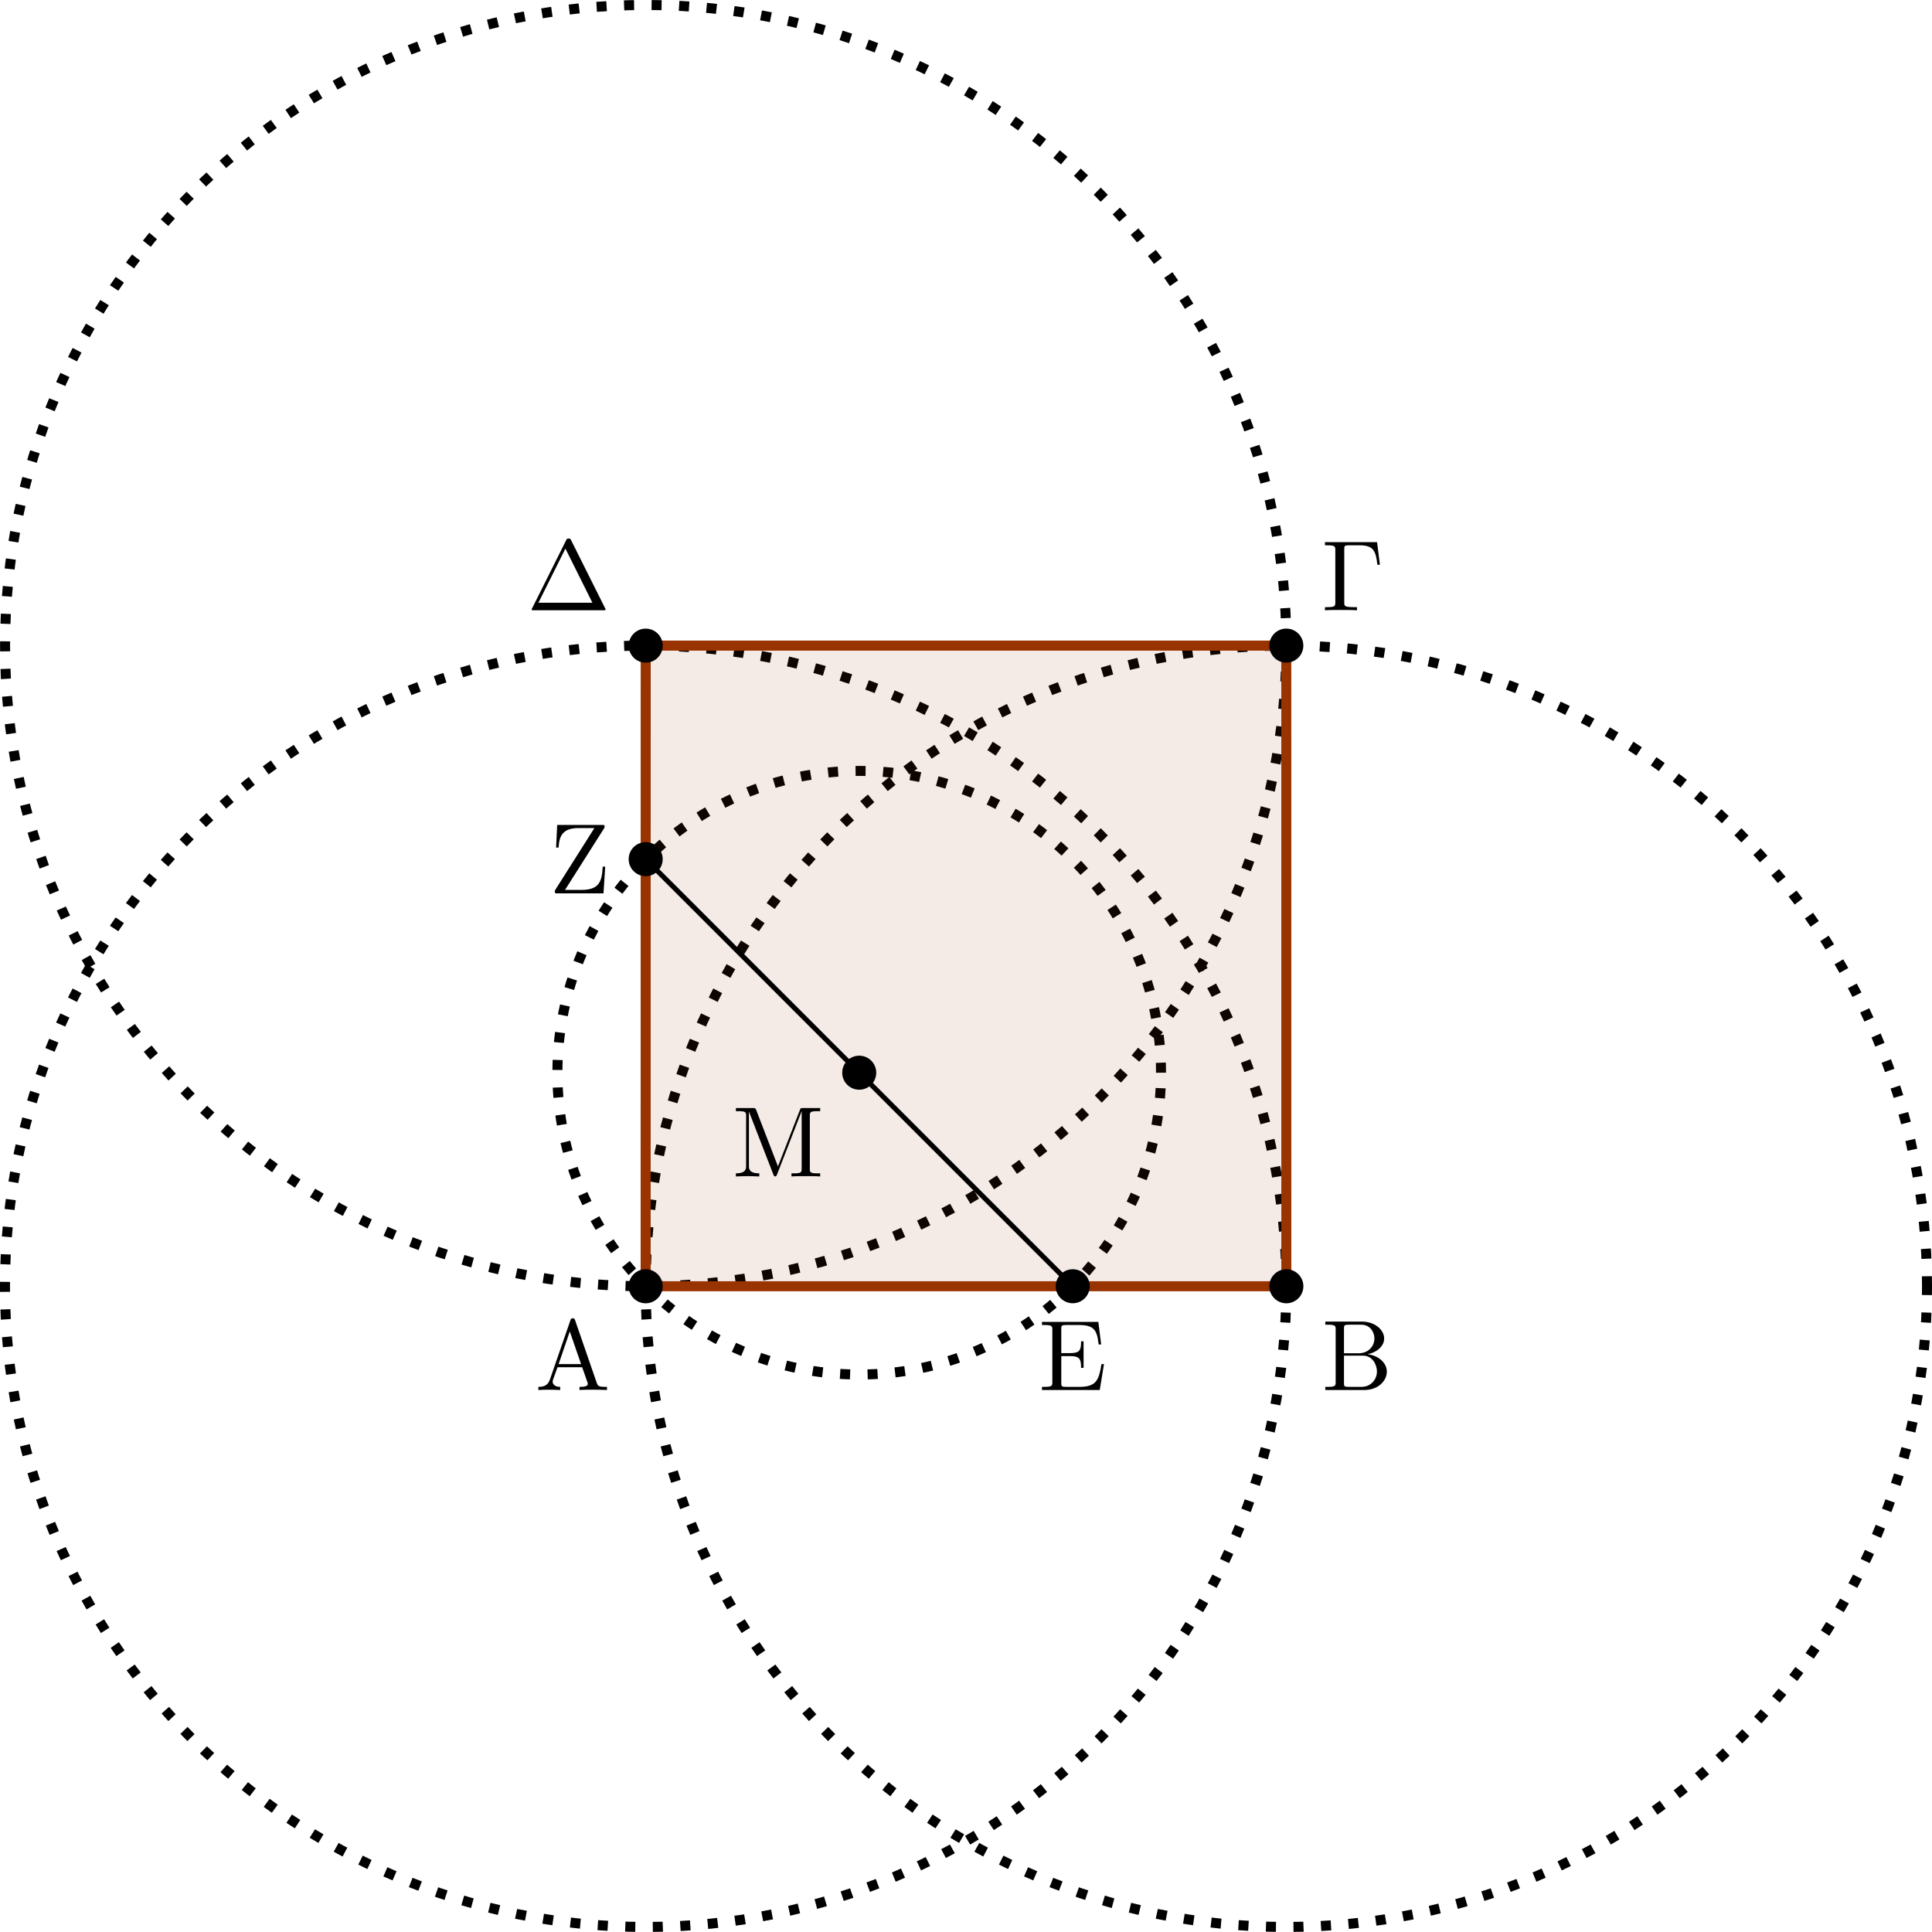 <?xml version="1.0" encoding="UTF-8"?>
<svg xmlns="http://www.w3.org/2000/svg" xmlns:xlink="http://www.w3.org/1999/xlink" width="192.324pt" height="192.317pt" viewBox="0 0 192.324 192.317" version="1.1">
<defs>
<g>
<symbol overflow="visible" id="glyph0-0">
<path style="stroke:none;" d=""/>
</symbol>
<symbol overflow="visible" id="glyph0-1">
<path style="stroke:none;" d="M 3.969 -6.938 C 3.922 -7.062 3.891 -7.141 3.734 -7.141 C 3.578 -7.141 3.547 -7.078 3.5 -6.938 L 1.438 -0.984 C 1.25 -0.469 0.859 -0.312 0.312 -0.312 L 0.312 0 C 0.547 -0.016 0.984 -0.031 1.328 -0.031 C 1.641 -0.031 2.156 -0.016 2.484 0 L 2.484 -0.312 C 1.984 -0.312 1.734 -0.562 1.734 -0.812 C 1.734 -0.844 1.75 -0.953 1.75 -0.969 L 2.219 -2.266 L 4.672 -2.266 L 5.203 -0.75 C 5.219 -0.703 5.234 -0.641 5.234 -0.609 C 5.234 -0.312 4.672 -0.312 4.406 -0.312 L 4.406 0 C 4.766 -0.031 5.469 -0.031 5.844 -0.031 C 6.266 -0.031 6.734 -0.016 7.141 0 L 7.141 -0.312 L 6.969 -0.312 C 6.375 -0.312 6.234 -0.375 6.125 -0.703 Z M 3.438 -5.828 L 4.562 -2.578 L 2.328 -2.578 Z M 3.438 -5.828 "/>
</symbol>
<symbol overflow="visible" id="glyph0-2">
<path style="stroke:none;" d="M 2.219 -3.656 L 2.219 -6.094 C 2.219 -6.438 2.234 -6.5 2.703 -6.5 L 3.938 -6.5 C 4.906 -6.5 5.25 -5.656 5.25 -5.125 C 5.25 -4.484 4.766 -3.656 3.656 -3.656 Z M 4.562 -3.562 C 5.531 -3.75 6.219 -4.391 6.219 -5.125 C 6.219 -5.984 5.297 -6.812 4 -6.812 L 0.359 -6.812 L 0.359 -6.5 L 0.594 -6.5 C 1.359 -6.5 1.391 -6.391 1.391 -6.031 L 1.391 -0.781 C 1.391 -0.422 1.359 -0.312 0.594 -0.312 L 0.359 -0.312 L 0.359 0 L 4.266 0 C 5.594 0 6.484 -0.891 6.484 -1.828 C 6.484 -2.688 5.672 -3.438 4.562 -3.562 Z M 3.953 -0.312 L 2.703 -0.312 C 2.234 -0.312 2.219 -0.375 2.219 -0.703 L 2.219 -3.422 L 4.094 -3.422 C 5.078 -3.422 5.5 -2.5 5.5 -1.828 C 5.5 -1.125 4.969 -0.312 3.953 -0.312 Z M 3.953 -0.312 "/>
</symbol>
<symbol overflow="visible" id="glyph0-3">
<path style="stroke:none;" d="M 2.406 -6.594 C 2.312 -6.812 2.281 -6.812 2.047 -6.812 L 0.375 -6.812 L 0.375 -6.5 L 0.609 -6.5 C 1.375 -6.5 1.391 -6.391 1.391 -6.031 L 1.391 -1.047 C 1.391 -0.781 1.391 -0.312 0.375 -0.312 L 0.375 0 C 0.719 -0.016 1.203 -0.031 1.531 -0.031 C 1.859 -0.031 2.359 -0.016 2.703 0 L 2.703 -0.312 C 1.672 -0.312 1.672 -0.781 1.672 -1.047 L 1.672 -6.422 L 1.688 -6.422 L 4.094 -0.219 C 4.141 -0.094 4.188 0 4.281 0 C 4.391 0 4.422 -0.078 4.469 -0.188 L 6.922 -6.5 L 6.922 -0.781 C 6.922 -0.422 6.906 -0.312 6.141 -0.312 L 5.906 -0.312 L 5.906 0 C 6.266 -0.031 6.953 -0.031 7.344 -0.031 C 7.719 -0.031 8.391 -0.031 8.766 0 L 8.766 -0.312 L 8.516 -0.312 C 7.75 -0.312 7.734 -0.422 7.734 -0.781 L 7.734 -6.031 C 7.734 -6.391 7.75 -6.5 8.516 -6.5 L 8.766 -6.5 L 8.766 -6.812 L 7.078 -6.812 C 6.812 -6.812 6.812 -6.797 6.75 -6.625 L 4.562 -1 Z M 2.406 -6.594 "/>
</symbol>
<symbol overflow="visible" id="glyph0-4">
<path style="stroke:none;" d="M 1.359 -0.781 C 1.359 -0.422 1.328 -0.312 0.562 -0.312 L 0.328 -0.312 L 0.328 0 L 6.078 0 L 6.5 -2.578 L 6.25 -2.578 C 6 -1.031 5.766 -0.312 4.062 -0.312 L 2.734 -0.312 C 2.266 -0.312 2.25 -0.375 2.25 -0.703 L 2.25 -3.375 L 3.141 -3.375 C 4.109 -3.375 4.219 -3.047 4.219 -2.203 L 4.469 -2.203 L 4.469 -4.844 L 4.219 -4.844 C 4.219 -3.984 4.109 -3.672 3.141 -3.672 L 2.25 -3.672 L 2.25 -6.078 C 2.25 -6.406 2.266 -6.469 2.734 -6.469 L 4.016 -6.469 C 5.547 -6.469 5.812 -5.922 5.969 -4.531 L 6.219 -4.531 L 5.938 -6.781 L 0.328 -6.781 L 0.328 -6.469 L 0.562 -6.469 C 1.328 -6.469 1.359 -6.359 1.359 -6 Z M 1.359 -0.781 "/>
</symbol>
<symbol overflow="visible" id="glyph0-5">
<path style="stroke:none;" d="M 5.453 -6.453 C 5.516 -6.562 5.516 -6.578 5.516 -6.656 C 5.516 -6.812 5.469 -6.812 5.266 -6.812 L 0.797 -6.812 L 0.688 -4.562 L 0.938 -4.562 C 1 -5.688 1.312 -6.5 2.938 -6.5 L 4.5 -6.5 L 0.625 -0.375 C 0.562 -0.266 0.562 -0.25 0.562 -0.172 C 0.562 0 0.609 0 0.812 0 L 5.406 0 L 5.578 -2.656 L 5.328 -2.656 C 5.25 -1.281 5.062 -0.344 3.219 -0.344 L 1.578 -0.344 Z M 5.453 -6.453 "/>
</symbol>
<symbol overflow="visible" id="glyph0-6">
<path style="stroke:none;" d="M 4.406 -6.953 C 4.344 -7.094 4.312 -7.141 4.141 -7.141 C 3.984 -7.141 3.953 -7.094 3.891 -6.953 L 0.516 -0.203 C 0.469 -0.109 0.469 -0.094 0.469 -0.078 C 0.469 0 0.531 0 0.688 0 L 7.609 0 C 7.766 0 7.828 0 7.828 -0.078 C 7.828 -0.094 7.828 -0.109 7.781 -0.203 Z M 3.828 -6.141 L 6.516 -0.75 L 1.141 -0.75 Z M 3.828 -6.141 "/>
</symbol>
<symbol overflow="visible" id="glyph0-7">
<path style="stroke:none;" d="M 5.516 -6.781 L 0.328 -6.781 L 0.328 -6.469 L 0.562 -6.469 C 1.328 -6.469 1.359 -6.359 1.359 -6 L 1.359 -0.781 C 1.359 -0.422 1.328 -0.312 0.562 -0.312 L 0.328 -0.312 L 0.328 0 C 0.672 -0.031 1.453 -0.031 1.844 -0.031 C 2.25 -0.031 3.156 -0.031 3.516 0 L 3.516 -0.312 L 3.188 -0.312 C 2.25 -0.312 2.25 -0.438 2.25 -0.781 L 2.25 -6.078 C 2.25 -6.406 2.266 -6.469 2.734 -6.469 L 3.766 -6.469 C 5.188 -6.469 5.391 -5.875 5.547 -4.531 L 5.797 -4.531 Z M 5.516 -6.781 "/>
</symbol>
</g>
<clipPath id="clip1">
  <path d="M 0 50 L 143 50 L 143 192.316 L 0 192.316 Z M 0 50 "/>
</clipPath>
<clipPath id="clip2">
  <path d="M 50 50 L 192.324 50 L 192.324 192.316 L 50 192.316 Z M 50 50 "/>
</clipPath>
</defs>
<g id="surface1">
<path style="fill:none;stroke-width:0.996;stroke-linecap:butt;stroke-linejoin:miter;stroke:rgb(0%,0%,0%);stroke-opacity:1;stroke-dasharray:0.996,1.743;stroke-miterlimit:10;" d="M 51.3 21.258 C 51.3 37.852 37.851 51.301 21.257 51.301 C 4.667 51.301 -8.786 37.852 -8.786 21.258 C -8.786 4.668 4.667 -8.785 21.257 -8.785 C 37.851 -8.785 51.3 4.668 51.3 21.258 Z M 51.3 21.258 " transform="matrix(1,0,0,-1,64.274,128.043)"/>
<g clip-path="url(#clip1)" clip-rule="nonzero">
<path style="fill:none;stroke-width:0.996;stroke-linecap:butt;stroke-linejoin:miter;stroke:rgb(0%,0%,0%);stroke-opacity:1;stroke-dasharray:0.996,1.743;stroke-miterlimit:10;" d="M 63.777 0 C 63.777 35.223 35.222 63.777 -0.001 63.777 C -35.223 63.777 -63.778 35.223 -63.778 0 C -63.778 -35.223 -35.223 -63.777 -0.001 -63.777 C 35.222 -63.777 63.777 -35.223 63.777 0 Z M 63.777 0 " transform="matrix(1,0,0,-1,64.274,128.043)"/>
</g>
<g clip-path="url(#clip2)" clip-rule="nonzero">
<path style="fill:none;stroke-width:0.996;stroke-linecap:butt;stroke-linejoin:miter;stroke:rgb(0%,0%,0%);stroke-opacity:1;stroke-dasharray:0.996,1.743;stroke-miterlimit:10;" d="M 127.554 0 C 127.554 35.223 98.999 63.777 63.777 63.777 C 28.554 63.777 -0.001 35.223 -0.001 0 C -0.001 -35.223 28.554 -63.777 63.777 -63.777 C 98.999 -63.777 127.554 -35.223 127.554 0 Z M 127.554 0 " transform="matrix(1,0,0,-1,64.274,128.043)"/>
</g>
<path style="fill:none;stroke-width:0.996;stroke-linecap:butt;stroke-linejoin:miter;stroke:rgb(0%,0%,0%);stroke-opacity:1;stroke-dasharray:0.996,1.743;stroke-miterlimit:10;" d="M 63.777 63.773 C 63.777 98.992 35.226 127.547 0.003 127.547 C -35.215 127.547 -63.77 98.992 -63.77 63.773 C -63.77 28.551 -35.215 0 0.003 0 C 35.226 0 63.777 28.551 63.777 63.773 Z M 63.777 63.773 " transform="matrix(1,0,0,-1,64.274,128.043)"/>
<path style=" stroke:none;fill-rule:nonzero;fill:rgb(59.999%,20%,0%);fill-opacity:0.1;" d="M 64.273 128.043 L 128.051 128.043 L 128.047 64.27 L 64.277 64.27 Z M 64.273 128.043 "/>
<path style="fill:none;stroke-width:0.498;stroke-linecap:round;stroke-linejoin:miter;stroke:rgb(0%,0%,0%);stroke-opacity:1;stroke-miterlimit:10;" d="M -0.001 0 L 63.777 0 " transform="matrix(1,0,0,-1,64.274,128.043)"/>
<path style="fill:none;stroke-width:0.498;stroke-linecap:round;stroke-linejoin:miter;stroke:rgb(0%,0%,0%);stroke-opacity:1;stroke-miterlimit:10;" d="M 21.257 21.258 L 42.515 0 " transform="matrix(1,0,0,-1,64.274,128.043)"/>
<path style="fill:none;stroke-width:0.498;stroke-linecap:round;stroke-linejoin:miter;stroke:rgb(0%,0%,0%);stroke-opacity:1;stroke-miterlimit:10;" d="M 21.257 21.258 L 0.003 42.516 " transform="matrix(1,0,0,-1,64.274,128.043)"/>
<path style="fill:none;stroke-width:0.996;stroke-linecap:round;stroke-linejoin:round;stroke:rgb(59.999%,20%,0%);stroke-opacity:1;stroke-miterlimit:10;" d="M -0.001 0 L 63.777 0 L 63.773 63.773 L 0.003 63.773 Z M -0.001 0 " transform="matrix(1,0,0,-1,64.274,128.043)"/>
<path style="fill-rule:nonzero;fill:rgb(0%,0%,0%);fill-opacity:1;stroke-width:0.399;stroke-linecap:butt;stroke-linejoin:miter;stroke:rgb(0%,0%,0%);stroke-opacity:1;stroke-miterlimit:10;" d="M 1.496 0 C 1.496 0.824 0.824 1.496 -0.001 1.496 C -0.825 1.496 -1.493 0.824 -1.493 0 C -1.493 -0.824 -0.825 -1.496 -0.001 -1.496 C 0.824 -1.496 1.496 -0.824 1.496 0 Z M 1.496 0 " transform="matrix(1,0,0,-1,64.274,128.043)"/>
<path style="fill-rule:nonzero;fill:rgb(0%,0%,0%);fill-opacity:1;stroke-width:0.399;stroke-linecap:butt;stroke-linejoin:miter;stroke:rgb(0%,0%,0%);stroke-opacity:1;stroke-miterlimit:10;" d="M 65.273 0 C 65.273 0.824 64.601 1.496 63.777 1.496 C 62.953 1.496 62.281 0.824 62.281 0 C 62.281 -0.824 62.953 -1.496 63.777 -1.496 C 64.601 -1.496 65.273 -0.824 65.273 0 Z M 65.273 0 " transform="matrix(1,0,0,-1,64.274,128.043)"/>
<path style="fill-rule:nonzero;fill:rgb(0%,0%,0%);fill-opacity:1;stroke-width:0.399;stroke-linecap:butt;stroke-linejoin:miter;stroke:rgb(0%,0%,0%);stroke-opacity:1;stroke-miterlimit:10;" d="M 22.753 21.258 C 22.753 22.086 22.085 22.754 21.257 22.754 C 20.433 22.754 19.765 22.086 19.765 21.258 C 19.765 20.434 20.433 19.766 21.257 19.766 C 22.085 19.766 22.753 20.434 22.753 21.258 Z M 22.753 21.258 " transform="matrix(1,0,0,-1,64.274,128.043)"/>
<path style="fill-rule:nonzero;fill:rgb(0%,0%,0%);fill-opacity:1;stroke-width:0.399;stroke-linecap:butt;stroke-linejoin:miter;stroke:rgb(0%,0%,0%);stroke-opacity:1;stroke-miterlimit:10;" d="M 44.007 0 C 44.007 0.824 43.339 1.496 42.515 1.496 C 41.691 1.496 41.019 0.824 41.019 0 C 41.019 -0.824 41.691 -1.492 42.515 -1.492 C 43.339 -1.492 44.007 -0.824 44.007 0 Z M 44.007 0 " transform="matrix(1,0,0,-1,64.274,128.043)"/>
<path style="fill-rule:nonzero;fill:rgb(0%,0%,0%);fill-opacity:1;stroke-width:0.399;stroke-linecap:butt;stroke-linejoin:miter;stroke:rgb(0%,0%,0%);stroke-opacity:1;stroke-miterlimit:10;" d="M 1.496 42.516 C 1.496 43.344 0.828 44.012 0.003 44.012 C -0.821 44.012 -1.493 43.344 -1.493 42.516 C -1.493 41.691 -0.821 41.023 0.003 41.023 C 0.828 41.023 1.496 41.691 1.496 42.516 Z M 1.496 42.516 " transform="matrix(1,0,0,-1,64.274,128.043)"/>
<path style="fill-rule:nonzero;fill:rgb(0%,0%,0%);fill-opacity:1;stroke-width:0.399;stroke-linecap:butt;stroke-linejoin:miter;stroke:rgb(0%,0%,0%);stroke-opacity:1;stroke-miterlimit:10;" d="M 1.499 63.773 C 1.499 64.598 0.831 65.266 0.003 65.266 C -0.821 65.266 -1.489 64.598 -1.489 63.773 C -1.489 62.945 -0.821 62.277 0.003 62.277 C 0.831 62.277 1.499 62.945 1.499 63.773 Z M 1.499 63.773 " transform="matrix(1,0,0,-1,64.274,128.043)"/>
<path style="fill-rule:nonzero;fill:rgb(0%,0%,0%);fill-opacity:1;stroke-width:0.399;stroke-linecap:butt;stroke-linejoin:miter;stroke:rgb(0%,0%,0%);stroke-opacity:1;stroke-miterlimit:10;" d="M 65.269 63.773 C 65.269 64.598 64.601 65.27 63.773 65.27 C 62.949 65.27 62.281 64.598 62.281 63.773 C 62.281 62.949 62.949 62.277 63.773 62.277 C 64.601 62.277 65.269 62.949 65.269 63.773 Z M 65.269 63.773 " transform="matrix(1,0,0,-1,64.274,128.043)"/>
<g style="fill:rgb(0%,0%,0%);fill-opacity:1;">
  <use xlink:href="#glyph0-1" x="53.282" y="138.37"/>
</g>
<g style="fill:rgb(0%,0%,0%);fill-opacity:1;">
  <use xlink:href="#glyph0-2" x="131.57" y="138.37"/>
</g>
<g style="fill:rgb(0%,0%,0%);fill-opacity:1;">
  <use xlink:href="#glyph0-3" x="72.881" y="117.112"/>
</g>
<g style="fill:rgb(0%,0%,0%);fill-opacity:1;">
  <use xlink:href="#glyph0-4" x="103.398" y="138.37"/>
</g>
<g style="fill:rgb(0%,0%,0%);fill-opacity:1;">
  <use xlink:href="#glyph0-5" x="54.669" y="88.931"/>
</g>
<g style="fill:rgb(0%,0%,0%);fill-opacity:1;">
  <use xlink:href="#glyph0-6" x="52.457" y="60.751"/>
</g>
<g style="fill:rgb(0%,0%,0%);fill-opacity:1;">
  <use xlink:href="#glyph0-7" x="131.567" y="60.751"/>
</g>
</g>
</svg>
